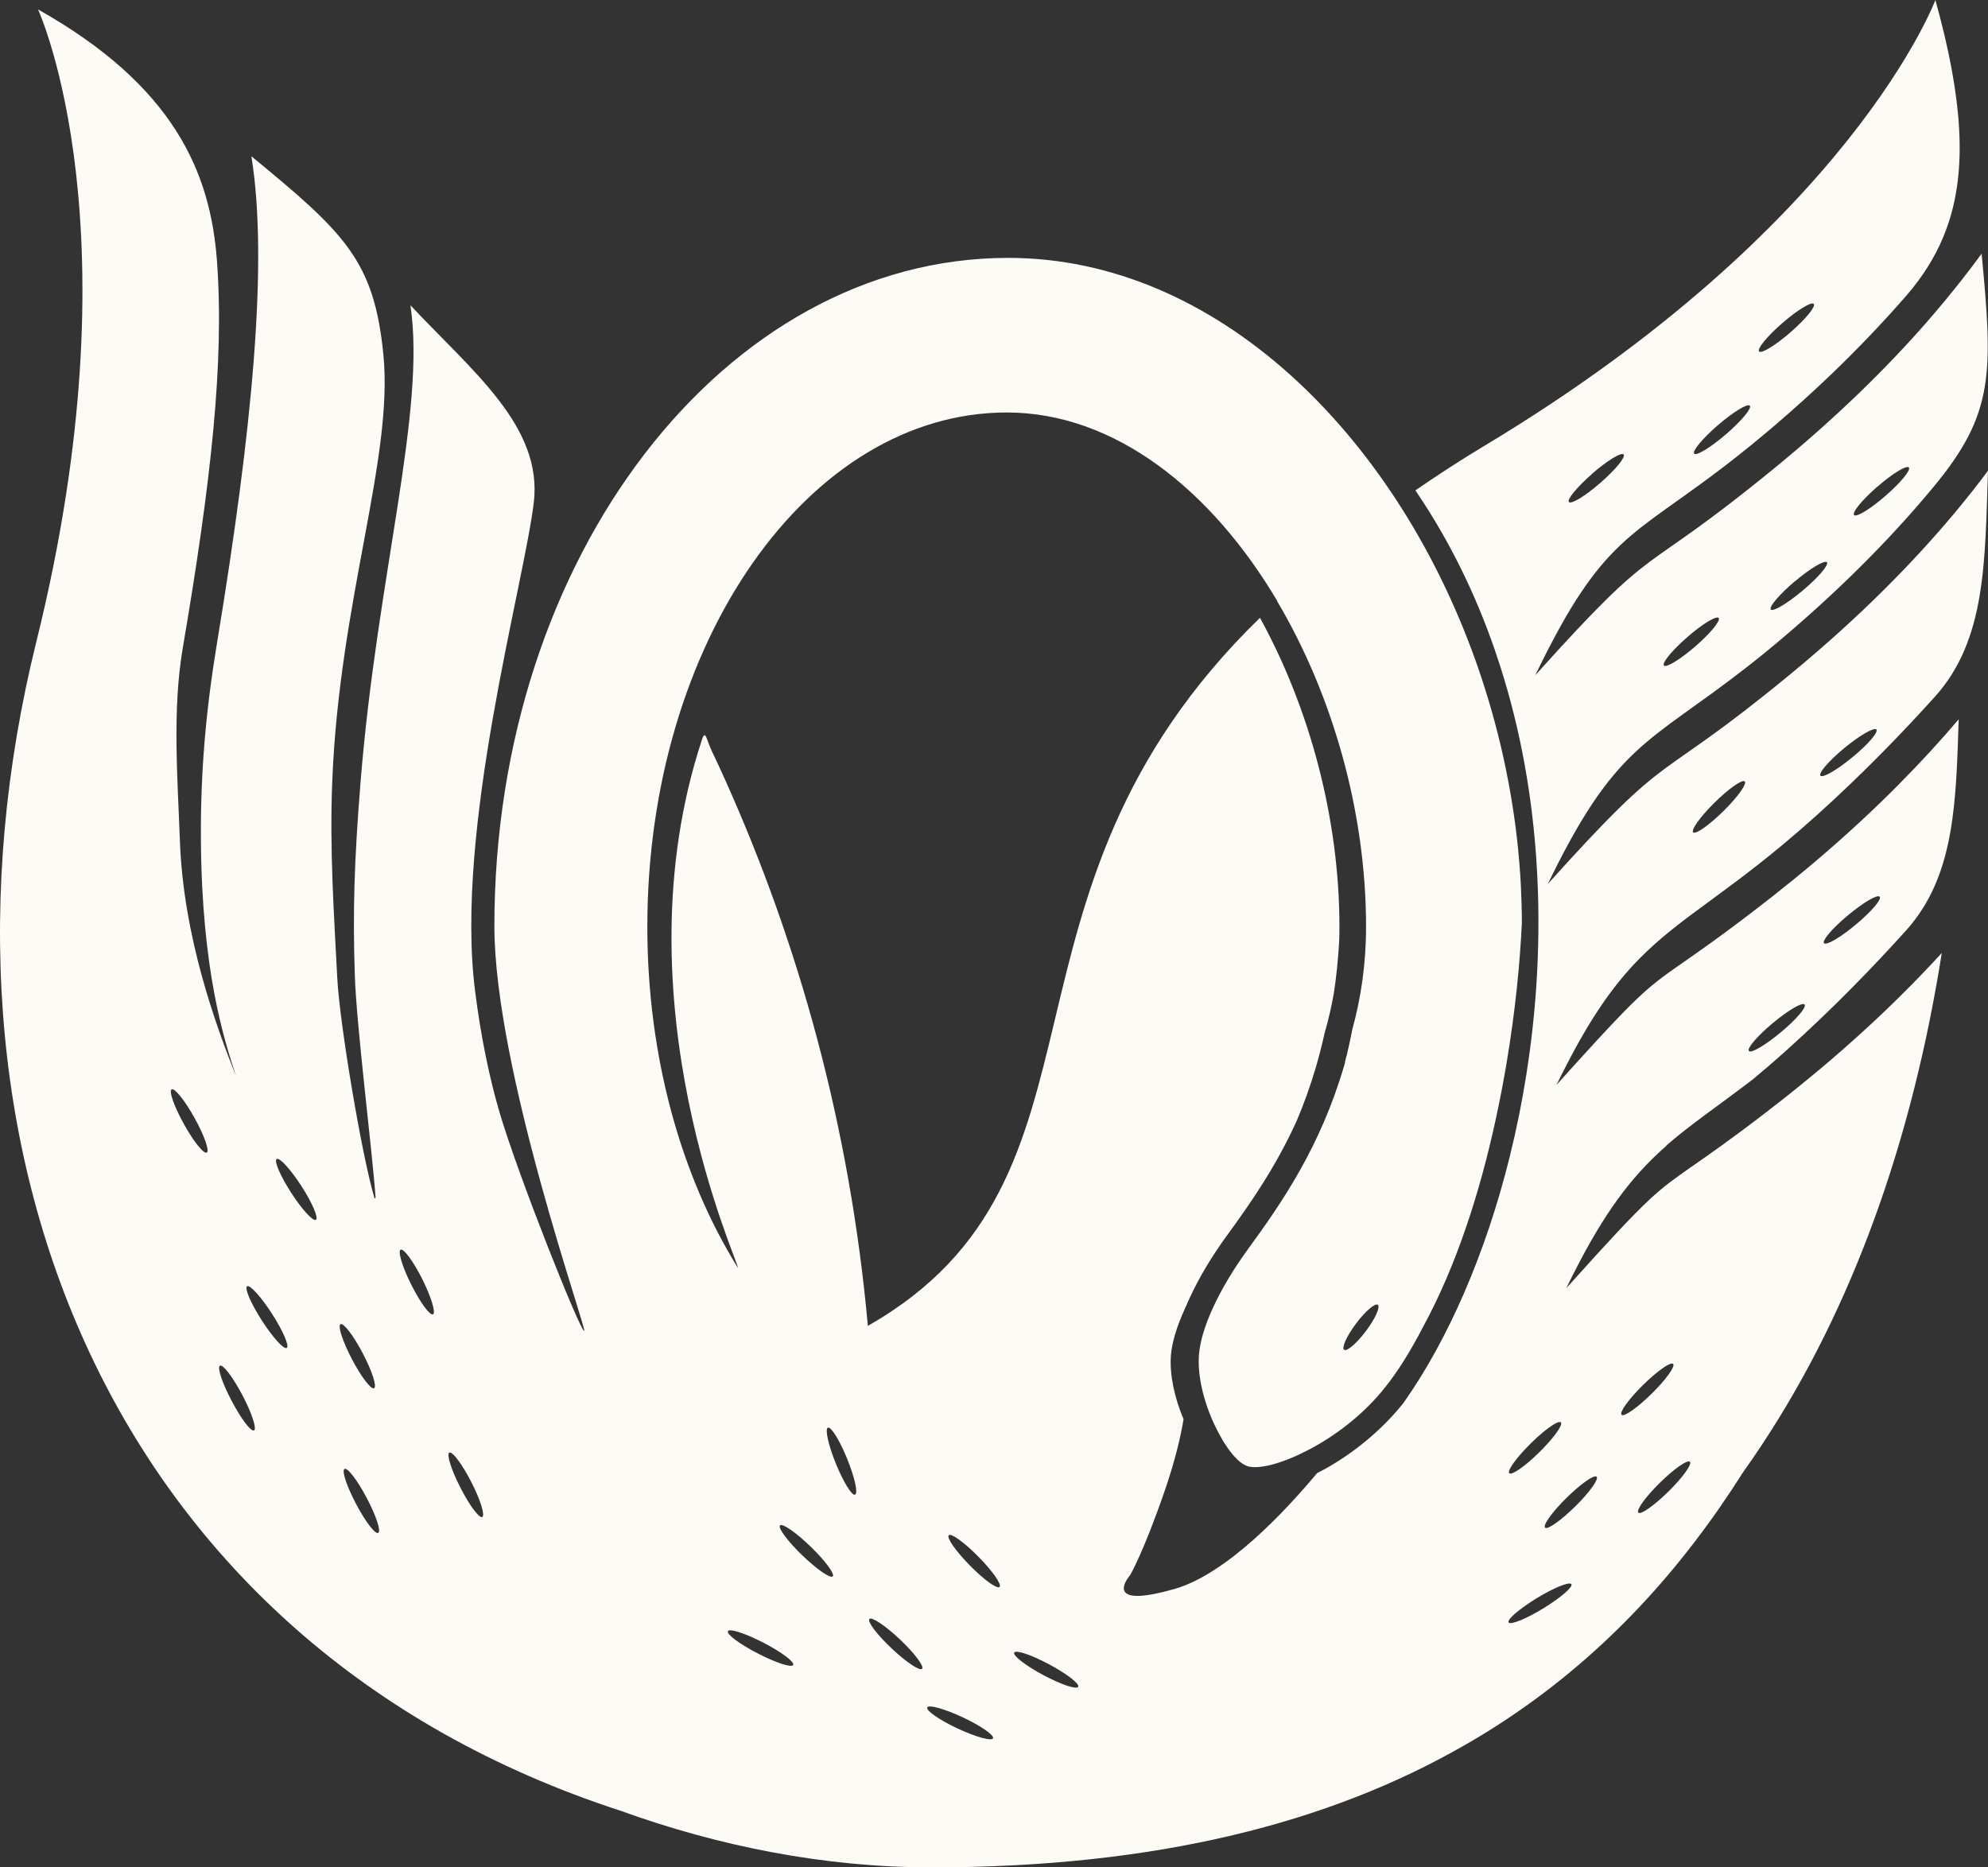 <svg width="66" height="62" viewBox="0 0 66 62" fill="none" xmlns="http://www.w3.org/2000/svg">
<rect x="0" y="0" width="66" height="62" fill="#333333" stroke="none"/>
<path fill-rule="evenodd" clip-rule="evenodd" d="M55.297 38.053C56.122 37.333 57.036 36.723 58.188 35.84C58.546 35.544 58.924 35.219 59.325 34.858C60.904 33.437 62.194 32.095 63.272 30.902C63.338 30.831 63.4 30.755 63.461 30.681C64.899 28.91 64.94 26.555 65.027 23.881C64.444 24.569 63.783 25.294 63.034 26.048C62.248 26.842 61.364 27.667 60.373 28.512C60.327 28.552 60.281 28.591 60.235 28.629C59.788 29.007 59.315 29.392 58.825 29.778C55.473 32.4 55.381 32.092 53.91 33.595C53.399 34.117 52.717 34.861 51.675 36.02C51.772 35.823 51.866 35.632 51.961 35.45C52.832 33.739 53.593 32.681 54.41 31.846C55.861 30.367 57.491 29.598 60.222 27.149C60.242 27.134 60.263 27.114 60.283 27.096C61.862 25.675 63.152 24.333 64.23 23.14C65.946 21.244 65.895 18.623 66 15.629C65.673 16.068 65.313 16.527 64.912 17.007C63.568 18.618 61.785 20.453 59.445 22.379C54.737 26.256 55.67 24.586 51.386 29.349C51.496 29.121 51.606 28.903 51.71 28.695C51.848 28.423 51.984 28.169 52.114 27.931C54.183 24.168 55.414 24.416 59.374 21.018C61.41 19.273 62.986 17.623 64.191 16.167C66.202 13.741 66.169 12.406 65.788 8.422C65.579 8.709 65.354 9.008 65.111 9.315C64.758 9.762 64.373 10.229 63.949 10.716C62.649 12.2 60.988 13.847 58.883 15.565C54.206 19.389 55.22 17.692 50.97 22.419C51.473 21.381 51.907 20.579 52.316 19.933C52.362 19.861 52.408 19.793 52.451 19.727C53.363 18.349 54.163 17.715 55.312 16.892C56.183 16.268 57.256 15.535 58.73 14.286C58.794 14.233 58.858 14.177 58.922 14.124C59.586 13.556 60.201 12.995 60.771 12.452C61.724 11.538 62.551 10.663 63.267 9.841C63.417 9.671 63.558 9.496 63.688 9.318C64.125 8.724 64.462 8.095 64.692 7.392C65.287 5.58 65.172 3.301 64.253 0C64.253 0 61.474 7.476 49.281 14.802C48.512 15.263 47.715 15.781 46.99 16.281L47.005 16.304C48.124 17.951 48.982 19.719 49.618 21.554C49.639 21.612 49.659 21.668 49.677 21.729C50.405 23.873 50.824 26.104 50.99 28.327C51.008 28.573 51.023 28.819 51.036 29.065C51.1 30.319 51.084 31.57 51 32.798C50.867 34.736 50.563 36.624 50.124 38.396C49.322 41.634 48.07 44.491 46.591 46.584C45.843 47.523 44.898 48.264 43.998 48.767C43.907 48.817 43.815 48.866 43.725 48.911C42.688 50.155 40.734 52.258 38.994 52.756C38.473 52.905 38.105 52.971 37.85 52.984C36.871 53.032 37.523 52.291 37.523 52.291C37.523 52.291 37.96 51.548 38.67 49.49C39.03 48.442 39.206 47.648 39.293 47.12C39.002 46.435 38.826 45.661 38.872 45.014C38.905 44.577 39.068 44.037 39.342 43.44C39.352 43.412 39.367 43.387 39.38 43.359C39.413 43.275 39.452 43.189 39.492 43.103C39.796 42.441 40.218 41.727 40.734 41.02C41.516 39.951 42.353 38.743 43.041 37.233C43.281 36.67 43.5 36.066 43.692 35.414C43.794 35.059 43.891 34.688 43.975 34.303C44.101 33.869 44.205 33.422 44.287 32.953C44.366 32.427 44.422 31.872 44.458 31.288C44.466 31.118 44.468 30.943 44.468 30.768C44.468 27.175 43.48 23.515 41.83 20.511C32.33 29.758 37.495 39.078 28.812 44.021C28.215 37.404 26.521 31.349 24.094 25.936C23.936 25.584 23.775 25.236 23.611 24.891C23.458 24.561 23.42 24.208 23.307 24.551C20.436 33.237 24.582 42.019 24.495 42.09C22.625 39.078 21.491 35.112 21.491 30.768C21.491 21.338 26.835 13.695 33.426 13.695C37.007 13.695 40.22 16.268 42.407 19.958L42.402 19.963C44.239 23.064 45.352 26.951 45.352 30.765C45.352 32.016 45.181 33.14 44.898 34.168C44.887 34.214 44.877 34.26 44.87 34.303V34.32L44.862 34.331V34.338L44.859 34.351V34.356L44.854 34.371L44.852 34.394V34.412H44.847V34.427L44.844 34.429V34.445L44.839 34.45V34.462L44.836 34.47V34.48L44.829 34.498V34.508L44.826 34.513V34.529L44.824 34.531V34.546H44.819V34.564L44.811 34.582L44.808 34.599L44.806 34.615V34.622L44.803 34.633V34.64L44.798 34.65V34.668L44.79 34.678V34.699L44.785 34.701V34.716H44.783L44.778 34.734V34.749L44.775 34.752V34.767L44.77 34.77V34.785L44.765 34.79V34.8L44.762 34.81V34.82L44.757 34.83V34.838L44.752 34.848V34.868L44.747 34.871V34.886H44.744L44.739 34.901L44.737 34.919L44.734 34.934V34.952L44.729 34.96V34.97L44.724 34.978V34.988L44.719 34.998V35.005L44.714 35.016V35.036L44.709 35.038V35.054L44.698 35.072V35.087L44.693 35.089V35.105L44.688 35.107V35.12L44.683 35.127V35.138L44.678 35.148V35.158L44.675 35.168V35.173L44.67 35.186V35.191L44.665 35.206L44.663 35.224L44.657 35.242L44.652 35.272V35.277L44.647 35.29V35.297L44.645 35.307V35.318L44.64 35.325V35.335L44.635 35.343V35.356L44.632 35.358L44.627 35.373L44.622 35.391C43.84 38.061 42.576 39.908 41.434 41.471C40.946 42.141 40.55 42.806 40.272 43.415C39.998 44.009 39.835 44.552 39.804 44.988C39.75 45.706 39.978 46.584 40.328 47.32C40.665 48.038 41.094 48.599 41.447 48.688C41.86 48.792 42.703 48.553 43.638 48.031C44.461 47.574 45.319 46.902 45.991 46.054C46.387 45.557 46.816 44.889 47.25 44.044C48.361 42.007 49.141 39.55 49.659 37.155C49.794 36.533 49.912 35.919 50.014 35.315C50.305 33.587 50.464 31.963 50.525 30.636C50.525 30.56 50.525 30.484 50.523 30.407V30.38C50.523 30.329 50.523 30.281 50.52 30.23C50.517 30.045 50.51 29.857 50.502 29.672C50.5 29.552 50.492 29.433 50.487 29.314C50.477 29.123 50.464 28.938 50.449 28.75V28.745C50.436 28.593 50.423 28.438 50.408 28.286V28.268C50.201 26.154 49.736 24.081 49.054 22.122C49.033 22.061 49.013 22.001 48.99 21.94C46.297 14.388 40.364 8.562 33.472 8.562C24.051 8.562 16.413 18.494 16.413 30.745C16.413 35.531 19.524 44.224 19.394 44.191C19.246 44.156 17.2 39.033 16.576 36.904C16.252 35.795 15.966 34.437 15.772 32.902C15.09 27.54 17.386 19.458 17.721 16.689C18.025 14.157 15.68 12.327 13.626 10.135C14.15 13.649 12.52 19.105 11.968 25.992C11.759 28.611 11.71 30.232 11.779 32.367C11.833 34.064 12.359 38.2 12.469 39.763C12.469 39.786 12.438 39.794 12.431 39.771C12.022 38.424 11.273 33.983 11.197 32.468C11.087 30.326 10.939 28.19 11.031 25.926C11.273 19.915 13.064 15.228 12.729 11.787C12.425 8.658 11.45 7.737 8.346 5.189C8.913 8.699 8.371 14.291 7.204 21.351C6.836 23.584 6.655 25.614 6.67 27.87C6.698 32.227 7.437 34.516 7.838 35.731C7.168 34.049 6.093 31.123 5.973 27.933C5.894 25.769 5.717 23.576 6.07 21.501C7.007 16.004 7.452 12.013 7.202 8.651C6.984 5.715 5.769 2.85 1.262 0.312C1.329 0.462 4.581 7.691 1.209 21.295C-2.937 38.03 3.595 54.59 20.602 60.12C23.867 61.3 27.377 62 30.93 62C38.427 62 44.147 60.511 48.602 57.955C49.125 57.658 49.634 57.341 50.121 57.014C53.353 54.844 55.854 52.068 57.867 48.883C61.203 44.202 63.108 38.784 64.133 33.526C64.255 32.894 64.368 32.265 64.465 31.641C64.38 31.735 64.291 31.831 64.202 31.925C63.218 32.981 62.059 34.102 60.7 35.262C60.209 35.678 59.693 36.102 59.151 36.528C59.011 36.637 58.876 36.744 58.745 36.843C58.735 36.853 58.725 36.861 58.715 36.868C56.191 38.814 55.734 38.923 54.755 39.834C54.186 40.367 53.437 41.169 51.999 42.77C52.142 42.474 52.283 42.197 52.42 41.936C53.445 39.974 54.329 38.911 55.35 38.018L55.297 38.053ZM61.341 30.397C61.852 29.971 62.324 29.689 62.403 29.771C62.483 29.852 62.13 30.265 61.619 30.692C61.111 31.118 60.636 31.4 60.556 31.316C60.48 31.235 60.83 30.824 61.341 30.397ZM58.847 33.975C59.356 33.549 59.831 33.267 59.91 33.351C59.989 33.432 59.637 33.846 59.126 34.27C58.618 34.696 58.142 34.978 58.063 34.896C57.984 34.815 58.337 34.402 58.847 33.975ZM61.226 24.84C61.739 24.416 62.217 24.14 62.294 24.221C62.37 24.305 62.018 24.716 61.504 25.137C60.993 25.561 60.516 25.837 60.439 25.756C60.36 25.672 60.715 25.264 61.226 24.84ZM56.916 26.654C57.389 26.185 57.841 25.868 57.923 25.944C58.007 26.02 57.693 26.459 57.22 26.926C56.748 27.393 56.298 27.71 56.214 27.637C56.13 27.56 56.444 27.121 56.916 26.654ZM62.322 16.164C62.822 15.728 63.292 15.438 63.371 15.52C63.451 15.598 63.106 16.02 62.605 16.456C62.105 16.892 61.634 17.182 61.555 17.101C61.476 17.019 61.818 16.601 62.319 16.164H62.322ZM59.583 19.306C60.097 18.872 60.577 18.588 60.651 18.666C60.728 18.747 60.373 19.166 59.859 19.598C59.346 20.031 58.865 20.318 58.791 20.237C58.715 20.156 59.07 19.74 59.583 19.303V19.306ZM56.007 21.161C56.508 20.724 56.978 20.435 57.057 20.516C57.136 20.597 56.794 21.016 56.293 21.453C55.79 21.889 55.32 22.178 55.243 22.097C55.164 22.018 55.506 21.6 56.007 21.163V21.161ZM59.164 10.734C59.667 10.297 60.138 10.008 60.214 10.089C60.293 10.171 59.951 10.589 59.45 11.026C58.95 11.462 58.48 11.751 58.401 11.67C58.321 11.589 58.664 11.17 59.164 10.734ZM57.031 14.119C57.54 13.68 58.012 13.388 58.091 13.469C58.171 13.548 57.818 13.972 57.31 14.411C56.801 14.85 56.326 15.142 56.247 15.063C56.17 14.982 56.52 14.56 57.029 14.119H57.031ZM52.852 15.733C53.353 15.296 53.823 15.007 53.902 15.088C53.981 15.169 53.639 15.588 53.138 16.025C52.638 16.461 52.168 16.75 52.088 16.669C52.009 16.59 52.354 16.172 52.855 15.735L52.852 15.733ZM45.741 43.321C45.835 43.387 45.661 43.773 45.355 44.184C45.046 44.595 44.719 44.879 44.627 44.816C44.532 44.752 44.706 44.364 45.013 43.953C45.319 43.542 45.646 43.258 45.741 43.321ZM6.864 38.266C6.767 38.325 6.428 37.903 6.108 37.325C5.786 36.746 5.6 36.229 5.697 36.17C5.794 36.112 6.134 36.533 6.456 37.112C6.778 37.69 6.961 38.208 6.867 38.266H6.864ZM8.435 47.49C8.338 47.549 8.006 47.112 7.695 46.518C7.38 45.925 7.204 45.399 7.301 45.343C7.398 45.285 7.73 45.722 8.045 46.315C8.356 46.909 8.532 47.434 8.435 47.49ZM9.521 44.752C9.429 44.818 9.061 44.412 8.696 43.846C8.333 43.283 8.111 42.773 8.203 42.709C8.295 42.644 8.663 43.05 9.028 43.615C9.391 44.179 9.613 44.689 9.521 44.752ZM10.489 40.497C10.397 40.563 10.032 40.164 9.672 39.609C9.312 39.053 9.092 38.548 9.184 38.482C9.276 38.416 9.641 38.814 10.001 39.37C10.361 39.926 10.581 40.431 10.489 40.497ZM11.304 43.966C11.401 43.907 11.731 44.336 12.04 44.925C12.349 45.511 12.52 46.034 12.42 46.09C12.323 46.148 11.996 45.719 11.687 45.133C11.378 44.544 11.207 44.024 11.304 43.966ZM12.558 50.893C12.461 50.952 12.132 50.523 11.823 49.937C11.514 49.35 11.337 48.83 11.437 48.772C11.534 48.713 11.863 49.142 12.172 49.728C12.482 50.315 12.658 50.835 12.558 50.893ZM14.377 43.636C14.28 43.692 13.958 43.258 13.659 42.664C13.36 42.073 13.202 41.547 13.299 41.492C13.396 41.436 13.718 41.87 14.017 42.463C14.313 43.055 14.474 43.58 14.377 43.636ZM16.012 50.365C15.915 50.421 15.59 49.99 15.289 49.398C14.985 48.81 14.819 48.287 14.916 48.231C15.013 48.173 15.34 48.607 15.642 49.196C15.945 49.784 16.109 50.309 16.012 50.365ZM26.332 55.278C26.286 55.38 25.762 55.209 25.165 54.9C24.567 54.593 24.117 54.261 24.166 54.159C24.214 54.057 24.735 54.227 25.336 54.535C25.933 54.842 26.38 55.176 26.334 55.278H26.332ZM27.647 52.337C27.576 52.421 27.124 52.109 26.638 51.642C26.153 51.175 25.821 50.728 25.895 50.647C25.969 50.563 26.421 50.875 26.904 51.342C27.389 51.809 27.721 52.256 27.647 52.34V52.337ZM28.388 49.624C28.286 49.673 28.003 49.213 27.752 48.599C27.502 47.985 27.382 47.45 27.484 47.401C27.586 47.353 27.872 47.812 28.122 48.427C28.373 49.041 28.493 49.576 28.388 49.624ZM30.613 55.405C30.539 55.489 30.09 55.189 29.607 54.735C29.121 54.278 28.789 53.842 28.863 53.753C28.935 53.669 29.387 53.969 29.87 54.423C30.353 54.88 30.685 55.316 30.613 55.405ZM32.968 57.714C32.925 57.816 32.401 57.673 31.798 57.392C31.195 57.108 30.741 56.798 30.784 56.691C30.825 56.587 31.351 56.732 31.954 57.014C32.557 57.295 33.009 57.608 32.968 57.714ZM33.185 52.687C33.109 52.771 32.669 52.454 32.202 51.979C31.735 51.505 31.42 51.056 31.497 50.974C31.574 50.891 32.013 51.208 32.48 51.682C32.948 52.154 33.262 52.606 33.185 52.687ZM35.796 56.004C35.75 56.105 35.234 55.933 34.647 55.621C34.059 55.306 33.622 54.971 33.671 54.87C33.717 54.768 34.233 54.938 34.82 55.253C35.405 55.565 35.845 55.9 35.796 56.004ZM50.809 47.934C50.959 47.785 51.11 47.65 51.245 47.538C51.534 47.303 51.761 47.17 51.818 47.224C51.894 47.29 51.644 47.658 51.245 48.074C51.202 48.117 51.161 48.16 51.115 48.206C50.643 48.673 50.193 48.99 50.109 48.914C50.024 48.84 50.339 48.401 50.811 47.932L50.809 47.934ZM51.245 53.395C51.245 53.395 51.243 53.395 51.24 53.398C50.666 53.75 50.147 53.959 50.086 53.867C50.04 53.801 50.244 53.596 50.579 53.355C50.706 53.261 50.852 53.164 51.013 53.065C51.588 52.715 52.104 52.505 52.168 52.596C52.231 52.687 51.818 53.042 51.248 53.393L51.245 53.395ZM56.102 48.531C56.186 48.607 55.872 49.046 55.399 49.513C54.926 49.98 54.474 50.299 54.393 50.223C54.308 50.147 54.623 49.708 55.095 49.241C55.568 48.774 56.02 48.457 56.102 48.531ZM54.538 45.993C55.011 45.526 55.463 45.206 55.545 45.283C55.629 45.359 55.315 45.798 54.842 46.265C54.37 46.732 53.92 47.049 53.836 46.975C53.751 46.899 54.066 46.46 54.538 45.993ZM51.999 49.739C52.472 49.272 52.921 48.954 53.005 49.028C53.09 49.104 52.776 49.543 52.303 50.01C51.83 50.477 51.378 50.797 51.297 50.721C51.212 50.645 51.526 50.206 51.999 49.739Z" fill="#FDFBF6"/>
</svg>
